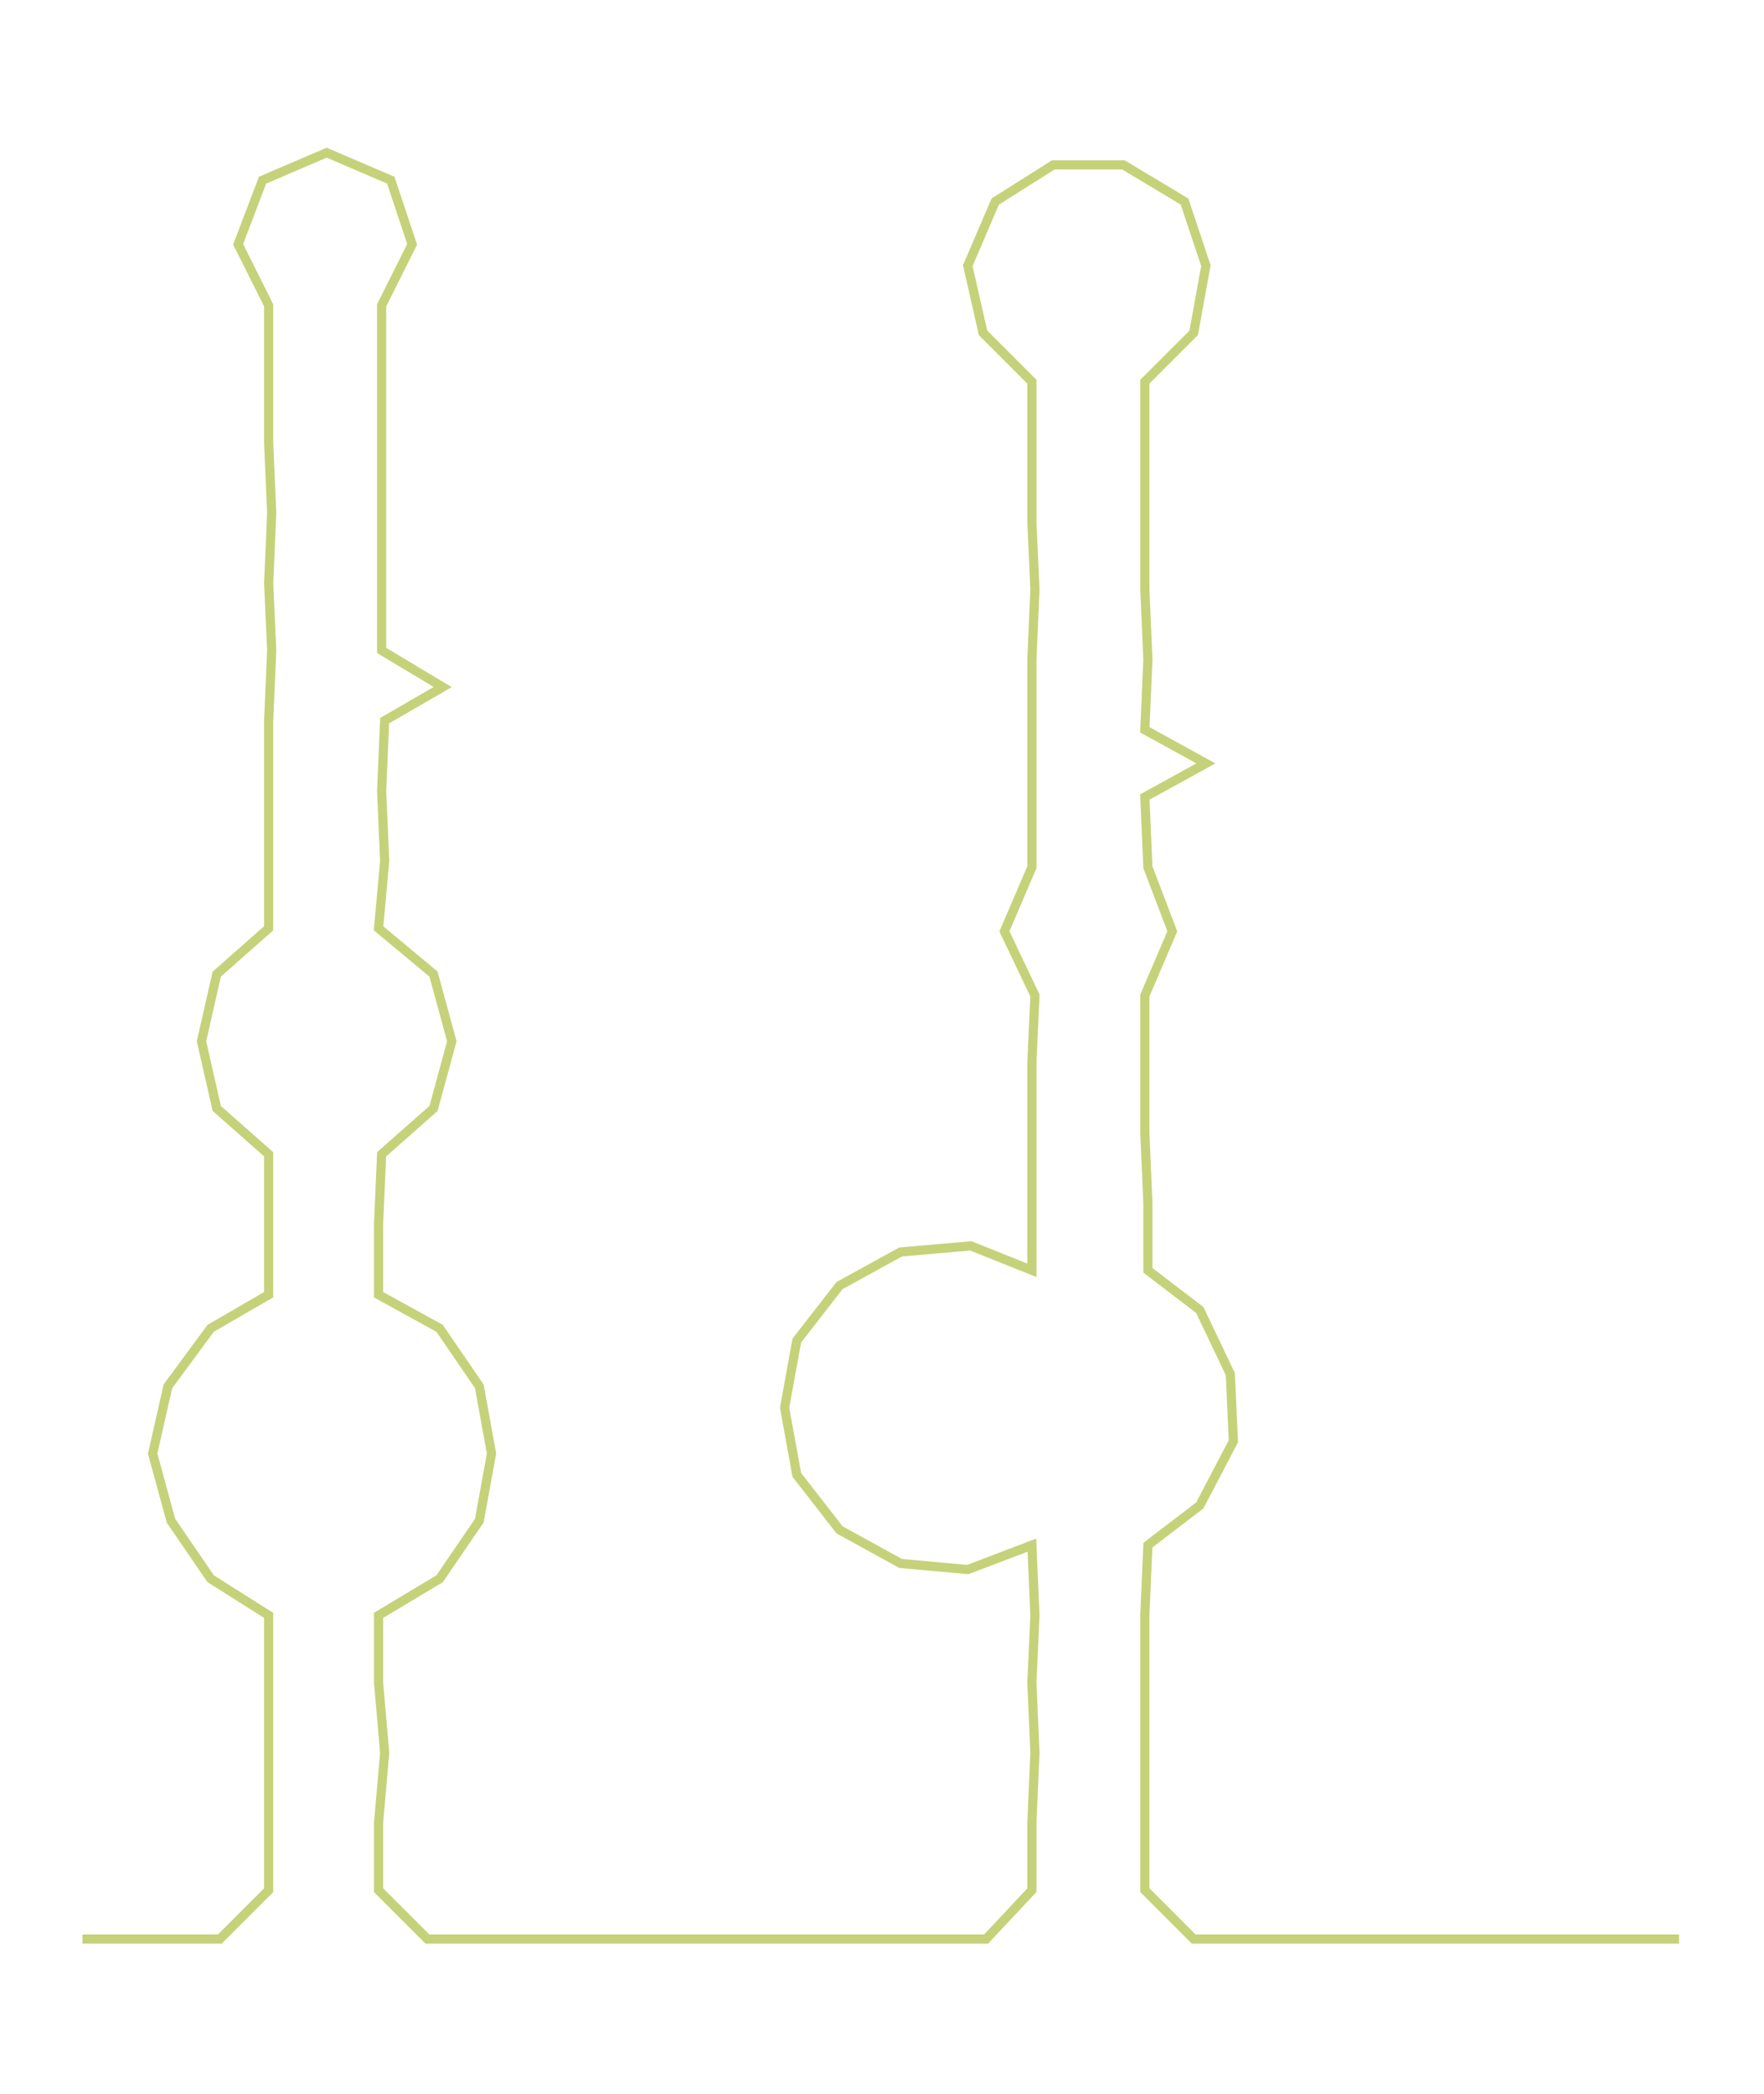 <ns0:svg xmlns:ns0="http://www.w3.org/2000/svg" width="252.765px" height="300px" viewBox="0 0 577.809 685.786"><ns0:path style="stroke:#c5d279;stroke-width:3px;fill:none;" d="M27 635 L27 635 L50 635 L72 635 L88 619 L88 597 L88 574 L88 551 L88 529 L69 517 L56 498 L50 476 L55 454 L69 435 L88 424 L88 401 L88 378 L71 363 L66 341 L71 319 L88 304 L88 282 L88 259 L88 236 L89 213 L88 191 L89 168 L88 145 L88 123 L88 100 L78 80 L86 59 L107 50 L128 59 L135 80 L125 100 L125 123 L125 145 L125 168 L125 191 L125 213 L145 225 L126 236 L125 259 L126 282 L124 304 L142 319 L148 341 L142 363 L125 378 L124 401 L124 424 L144 435 L157 454 L161 476 L157 498 L144 517 L124 529 L124 551 L126 574 L124 597 L124 619 L140 635 L164 635 L186 635 L210 635 L231 635 L254 635 L277 635 L300 635 L323 635 L338 619 L338 597 L339 574 L338 551 L339 529 L338 506 L317 514 L295 512 L275 501 L261 483 L257 461 L261 439 L275 421 L295 410 L318 408 L338 416 L338 394 L338 371 L338 348 L339 326 L329 305 L338 284 L338 261 L338 239 L338 216 L339 193 L338 171 L338 148 L338 125 L322 109 L317 87 L326 66 L345 54 L368 54 L388 66 L395 87 L391 109 L375 125 L375 148 L375 171 L375 193 L376 216 L375 239 L395 250 L375 261 L376 284 L384 305 L375 326 L375 348 L375 371 L376 394 L376 416 L393 429 L403 450 L404 472 L393 493 L376 506 L375 529 L375 551 L375 574 L375 597 L375 619 L391 635 L414 635 L437 635 L459 635 L482 635 L505 635 L527 635 L550 635" /></ns0:svg>